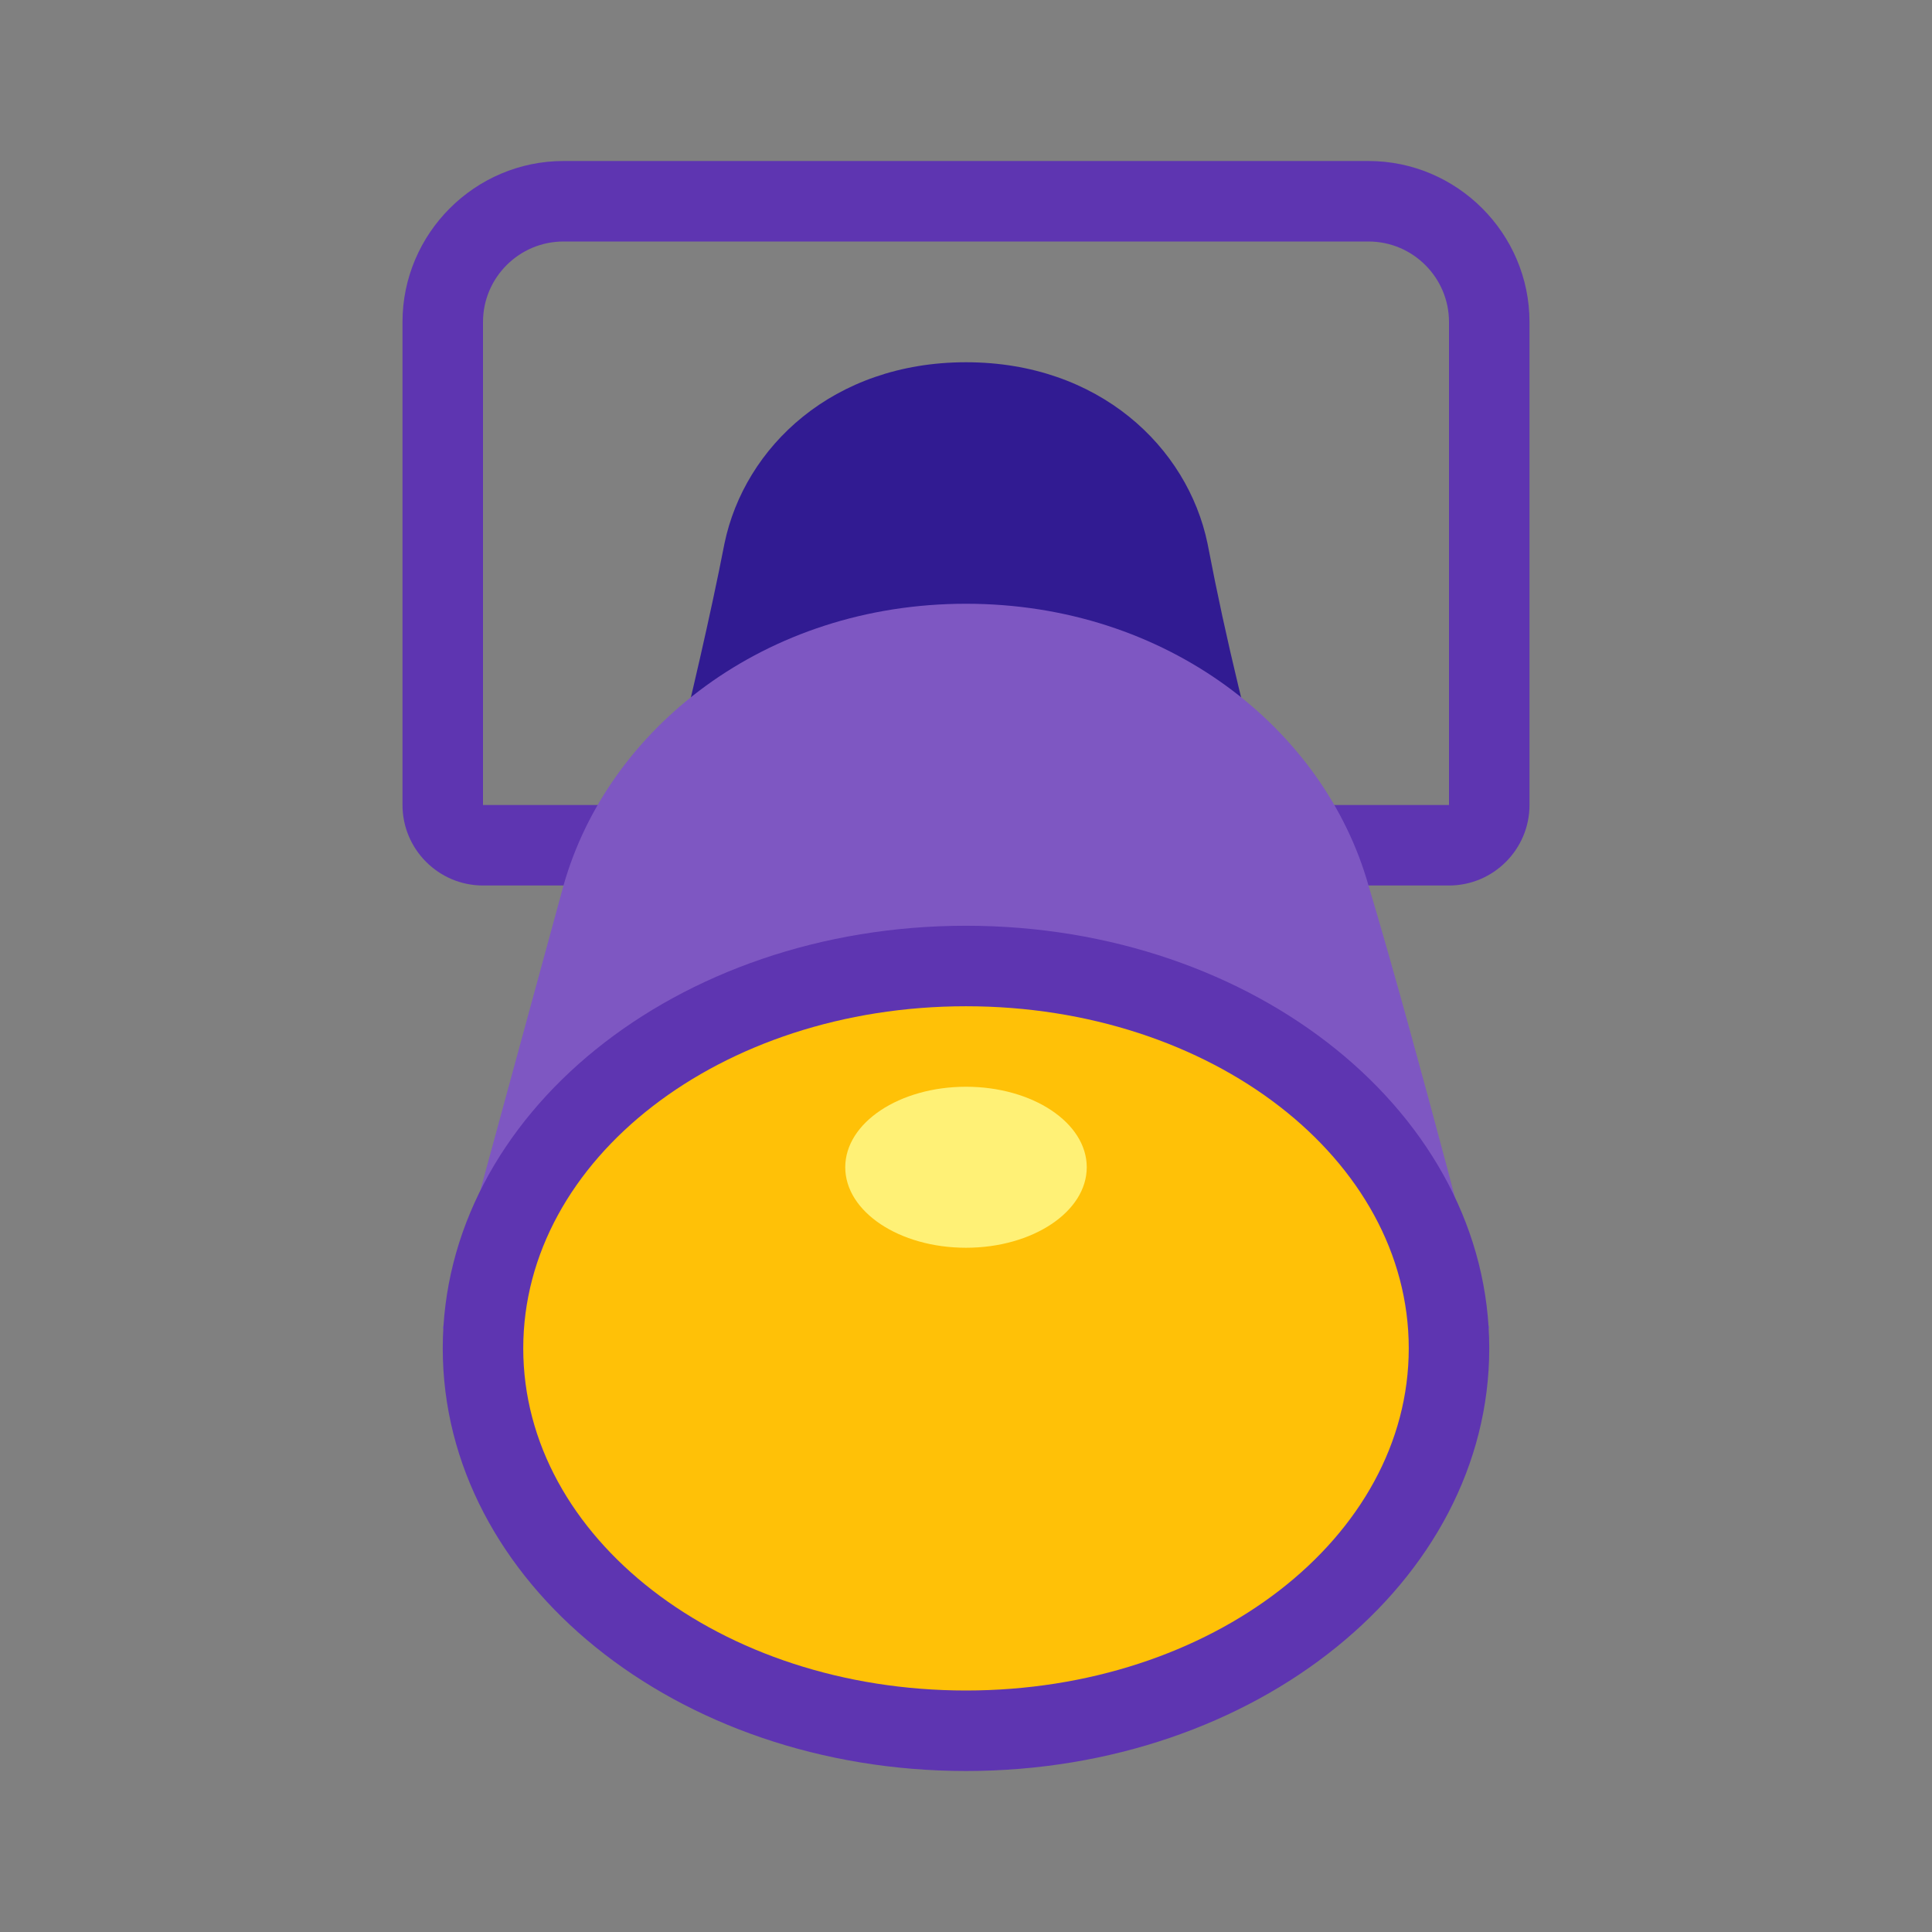 <svg xmlns="http://www.w3.org/2000/svg" width="48" height="48"><rect width="100%" height="100%" fill="#808080" stroke="none"/><path d="M36 22H12c-1.102 0-2-.898-2-2V8c0-2.2 1.8-4 4-4h20c2.2 0 4 1.8 4 4v12c0 1.102-.898 2-2 2zm0-2v1zM14 6c-1.102 0-2 .898-2 2v12h24V8c0-1.102-.898-2-2-2zm0 0" fill="#5e35b1"/><path d="M16 22s1.3-4.898 2-8.5c.5-2.398 2.7-4.5 6-4.5s5.5 2.102 6 4.5c.5 2.602.898 4.102 2 8.5" fill="#311b92"/><path d="M11 33l3-11c1.102-3.898 5-7 10-7s8.898 3.102 10 7c1.2 4 3 11 3 11" fill="#7e57c2"/><path d="M24 23c-7.2 0-13 4.7-13 10.5S16.8 44 24 44s13-4.7 13-10.5S31.2 23 24 23zm0 0" fill="#5e35b1"/><path d="M35 33.5c0-4.7-4.898-8.5-11-8.5s-11 3.8-11 8.5S17.898 42 24 42s11-3.8 11-8.5zm0 0" fill="#ffc107"/><path d="M27 29c0-1.105-1.344-2-3-2s-3 .895-3 2 1.344 2 3 2 3-.895 3-2zm0 0" fill="#fff176"/></svg>